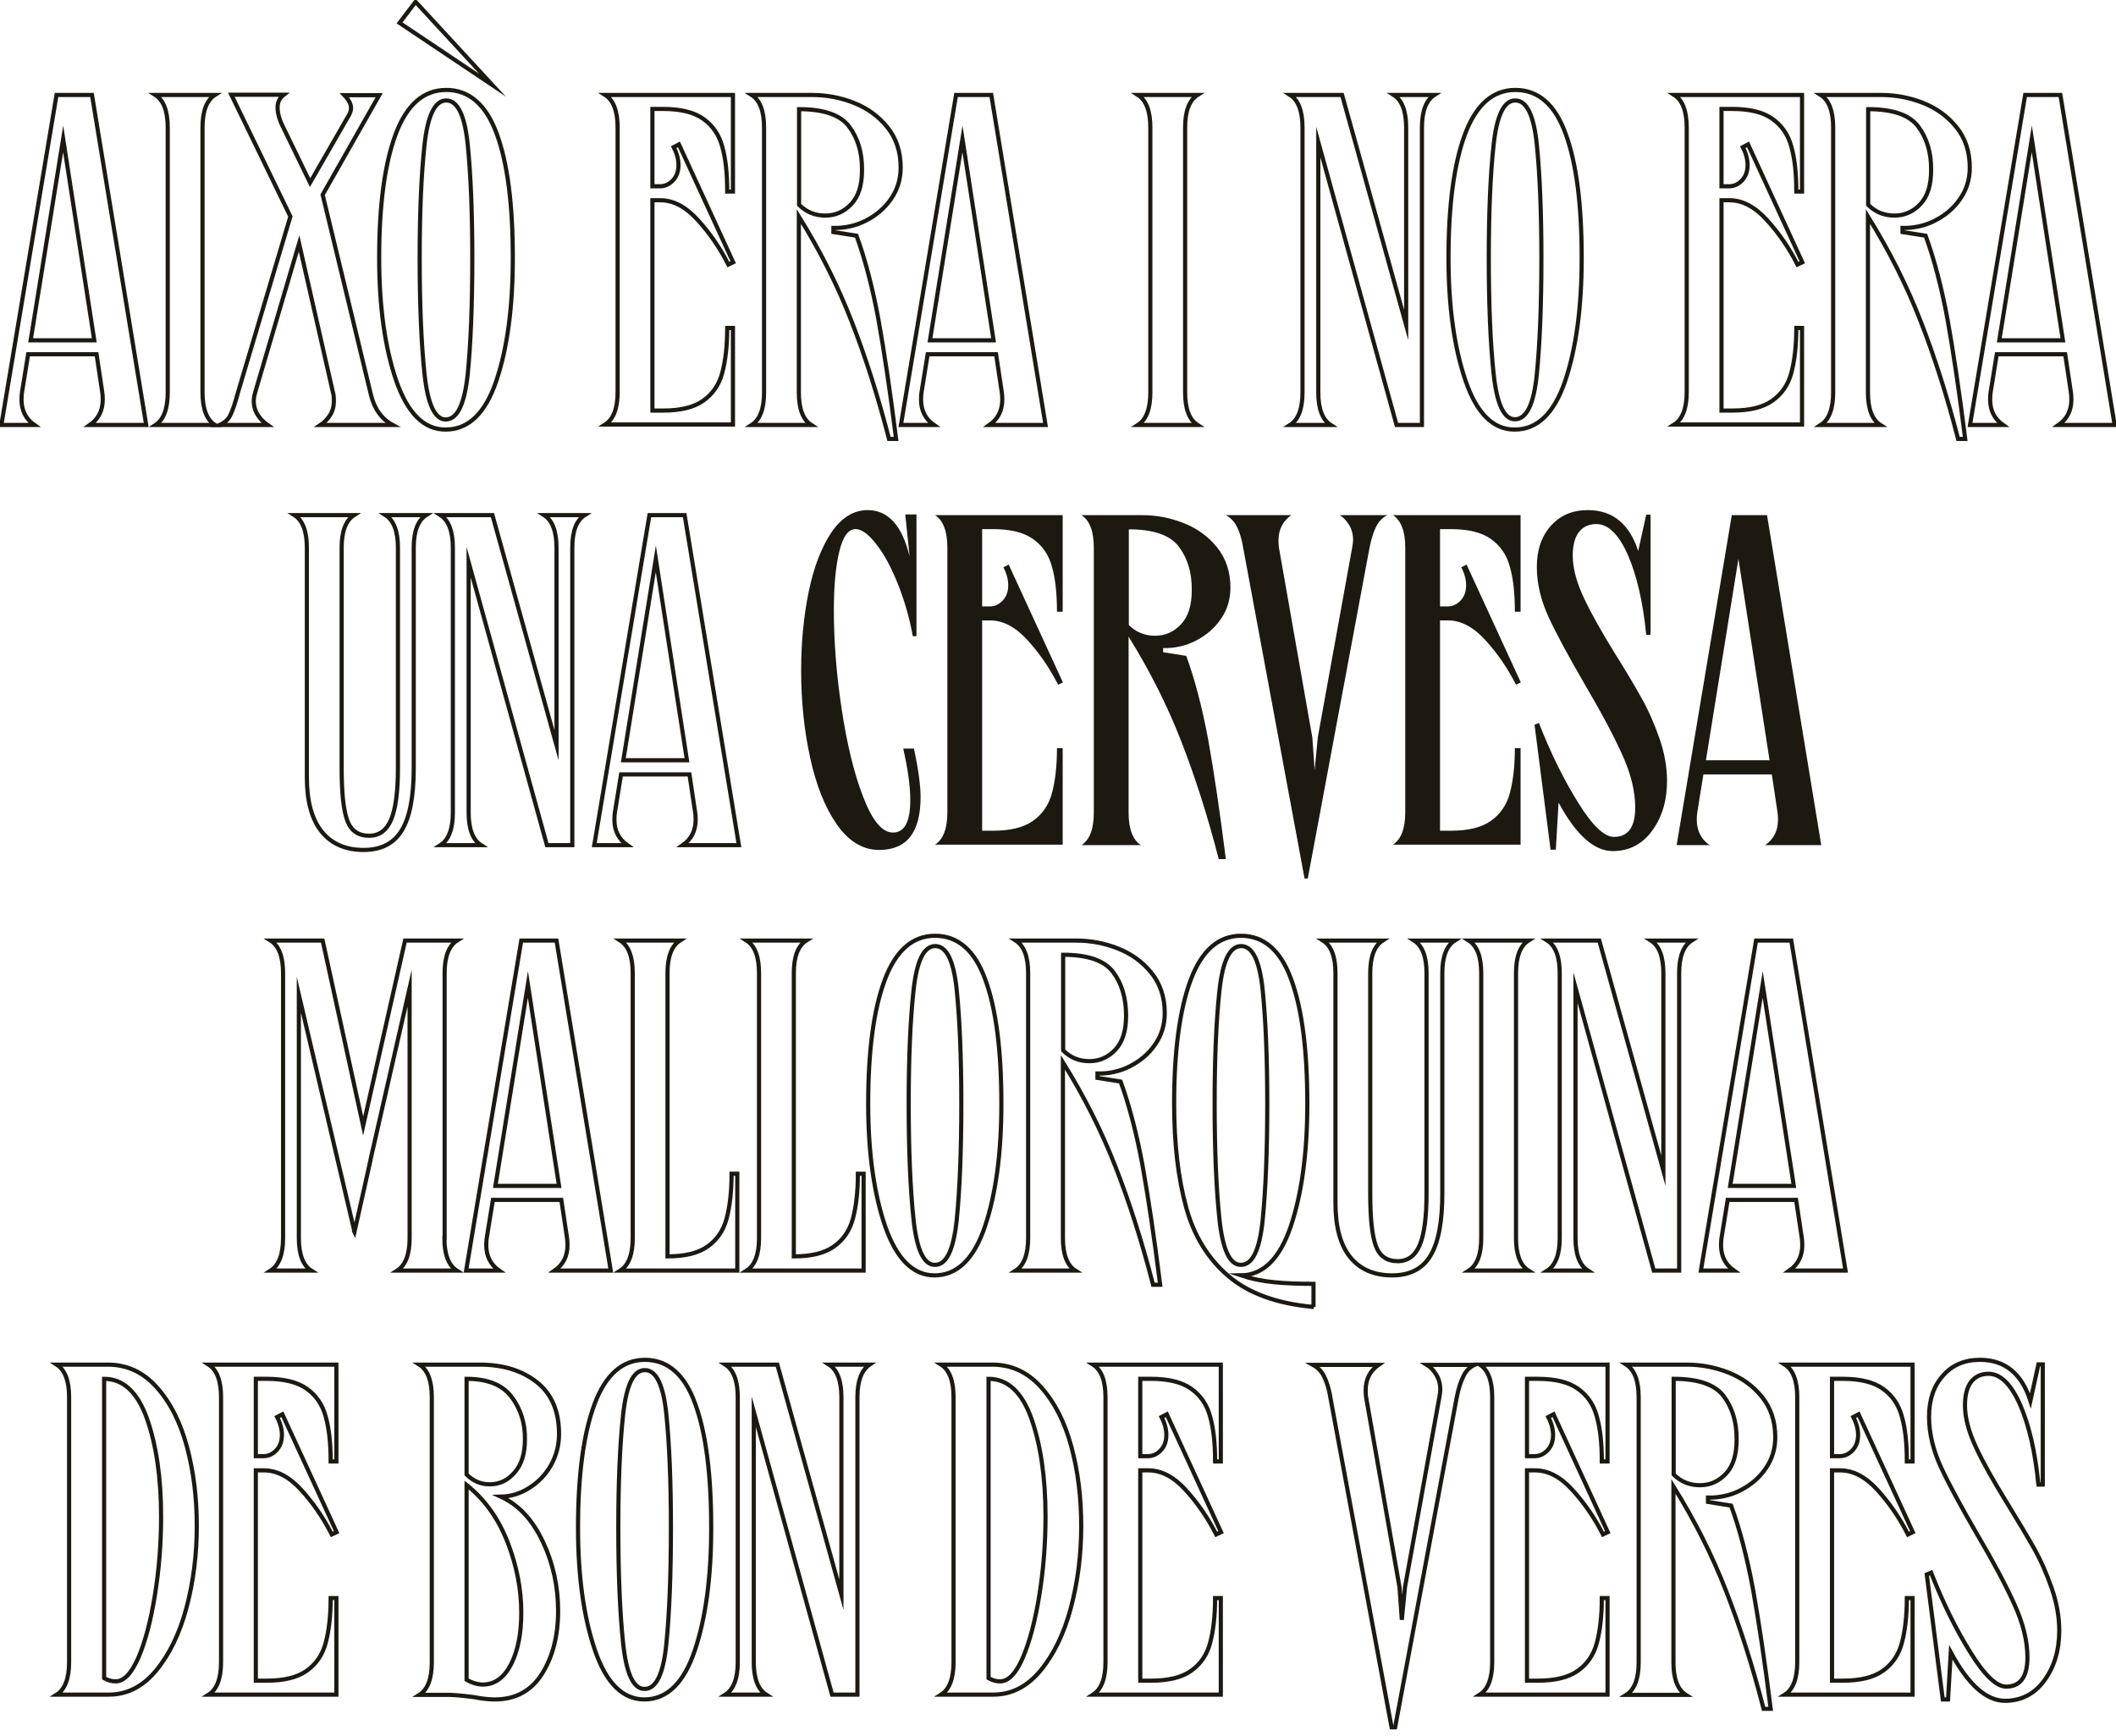 <svg width="284" height="233" viewBox="0 0 284 233" fill="none" xmlns="http://www.w3.org/2000/svg">
<g clip-path="url(#clip0_6_637)">
<path d="M43.151 111.586C41.831 109.927 41.186 107.501 41.186 104.307V73.5C41.186 71.319 40.633 69.845 39.527 69.138H47.513C46.407 69.845 45.854 71.319 45.854 73.5V103.047C45.854 106.426 46.1 108.791 46.622 110.142C47.113 111.494 48.096 112.17 49.539 112.17C50.891 112.17 51.874 111.463 52.488 110.02C53.102 108.576 53.409 106.272 53.409 103.047V73.5C53.409 71.319 52.856 69.845 51.751 69.138H57.187C56.081 69.845 55.529 71.319 55.529 73.5V103.047C55.529 106.887 55.006 109.682 53.931 111.432C52.887 113.183 51.167 114.074 48.802 114.074C46.376 114.074 44.472 113.245 43.151 111.586Z" stroke="#1D1910" stroke-width="0.558" stroke-miterlimit="10"/>
<path d="M76.812 73.5V113.429H73.403L62.9 75.466V109.067C62.9 111.248 63.452 112.722 64.558 113.429H59.122C60.227 112.722 60.78 111.248 60.78 109.067V73.5C60.78 71.319 60.227 69.845 59.122 69.138H66.094L74.693 100.007V73.5C74.693 71.319 74.14 69.845 73.035 69.138H78.471C77.365 69.845 76.812 71.288 76.812 73.5Z" stroke="#1D1910" stroke-width="0.558" stroke-miterlimit="10"/>
<path d="M91.892 69.138L99.171 113.429H91.647C92.783 112.63 93.367 111.494 93.367 110.02C93.367 109.59 93.336 109.282 93.305 109.067L92.537 103.938H83.354L82.525 109.067C82.494 109.282 82.463 109.59 82.463 110.02C82.463 111.494 83.047 112.63 84.183 113.429H79.761L87.162 69.138H91.892V69.138ZM88.022 75.005L83.661 102.034H92.199L88.022 75.005Z" stroke="#1D1910" stroke-width="0.558" stroke-miterlimit="10"/>
<path d="M112.285 110.603C110.688 108.3 109.521 105.32 108.723 101.635C107.924 97.98 107.525 94.079 107.525 89.994C107.525 86.246 107.863 82.714 108.539 79.428C109.214 76.141 110.228 73.5 111.579 71.473C112.93 69.476 114.558 68.463 116.462 68.463C119.196 68.463 121.069 70.521 122.083 74.667L121.499 69.046H123.004V85.386H122.513C122.083 83.022 121.438 80.718 120.547 78.476C119.657 76.234 118.704 74.421 117.629 73.07C116.585 71.688 115.633 71.012 114.835 71.012C113.852 71.012 113.145 71.995 112.654 73.991C112.163 75.988 111.917 78.599 111.917 81.916C111.917 86.062 112.255 90.454 112.961 95.154C113.668 99.822 114.62 103.785 115.848 106.948C117.077 110.142 118.397 111.74 119.841 111.74C121.407 111.74 122.175 110.296 122.175 107.378C122.175 105.566 121.868 103.262 121.223 100.467H122.666C123.25 103.201 123.557 105.382 123.557 106.979C123.557 111.709 121.714 114.074 117.998 114.074C115.787 114.074 113.883 112.907 112.285 110.603Z" fill="#1D1910"/>
<path d="M142.63 82.1H141.862C141.862 79.643 141.647 77.646 141.186 76.049C140.756 74.452 139.896 73.224 138.637 72.333C137.378 71.442 135.566 71.012 133.262 71.012H131.819V81.394H132.832C133.508 81.394 134.091 81.117 134.583 80.595C135.074 80.073 135.32 79.397 135.32 78.537C135.32 77.769 135.105 76.971 134.675 76.141L135.381 75.773L142.66 91.591L142.015 91.898C140.879 89.656 139.497 87.659 137.9 85.909C136.303 84.158 134.644 83.267 132.894 83.267H131.819V111.494H133.262C135.596 111.494 137.378 111.064 138.637 110.173C139.896 109.282 140.756 108.054 141.186 106.457C141.616 104.86 141.862 102.863 141.862 100.406H142.63V113.367H125.492C126.598 112.661 127.15 111.187 127.15 109.006V73.5C127.15 71.319 126.598 69.845 125.492 69.138H142.63V82.1V82.1Z" fill="#1D1910"/>
<path d="M156.112 87.537L159.214 88.028C160.382 91.222 161.364 95 162.163 99.3C162.931 103.6 163.729 108.945 164.528 115.302H163.576C162.071 109.467 160.381 104.215 158.539 99.484C156.696 94.754 154.362 90.086 151.475 85.448V109.067C151.475 111.248 152.028 112.722 153.133 113.429H145.148C146.254 112.722 146.807 111.248 146.807 109.067V73.5C146.807 71.319 146.254 69.845 145.148 69.138H153.256C155.16 69.138 157.003 69.476 158.815 70.183C160.627 70.889 162.132 71.964 163.33 73.439C164.528 74.913 165.142 76.725 165.142 78.875C165.142 80.442 164.712 81.854 163.852 83.083C162.992 84.342 161.856 85.294 160.474 86.001C159.092 86.707 157.617 87.014 156.112 86.984V87.537ZM158.201 73.346C157.034 71.811 154.792 71.043 151.506 71.043V83.882C152.488 84.864 153.655 85.325 155.037 85.325C156.389 85.325 157.556 84.803 158.508 83.789C159.491 82.745 159.952 81.24 159.952 79.213C159.982 76.817 159.368 74.882 158.201 73.346Z" fill="#1D1910"/>
<path d="M184.737 70.613C184.368 71.319 184.061 72.271 183.815 73.5L175.523 117.913H175.093L166.8 73.224V73.162C166.585 72.118 166.309 71.258 165.971 70.613C165.633 69.968 165.142 69.476 164.528 69.138H173.312C172.175 69.937 171.592 71.073 171.592 72.548C171.592 72.978 171.622 73.285 171.653 73.5L176.137 98.993L176.444 103.355L176.874 98.932L181.481 73.5C181.573 73.008 181.604 72.671 181.604 72.486C181.604 71.688 181.42 71.012 181.051 70.428C180.683 69.845 180.283 69.415 179.823 69.138H186.211C185.627 69.415 185.105 69.906 184.737 70.613Z" fill="#1D1910"/>
<path d="M204.086 82.1H203.318C203.318 79.643 203.103 77.646 202.642 76.049C202.212 74.452 201.352 73.224 200.093 72.333C198.834 71.442 197.022 71.012 194.718 71.012H193.275V81.394H194.288C194.964 81.394 195.548 81.117 196.039 80.595C196.53 80.073 196.776 79.397 196.776 78.537C196.776 77.769 196.561 76.971 196.131 76.141L196.837 75.773L204.116 91.591L203.471 91.898C202.335 89.656 200.953 87.659 199.356 85.909C197.759 84.158 196.1 83.267 194.35 83.267H193.275V111.494H194.718C197.052 111.494 198.834 111.064 200.093 110.173C201.352 109.282 202.212 108.054 202.642 106.457C203.072 104.86 203.318 102.863 203.318 100.406H204.086V113.367H186.948C188.054 112.661 188.606 111.187 188.606 109.006V73.5C188.606 71.319 188.054 69.845 186.948 69.138H204.086V82.1Z" fill="#1D1910"/>
<path d="M220.363 93.772C221.285 95.4 222.053 97.181 222.728 99.116C223.404 101.051 223.742 102.955 223.742 104.798C223.742 107.47 223.066 109.682 221.745 111.494C220.425 113.306 218.643 114.227 216.463 114.227C213.944 114.227 211.518 112.047 209.184 107.716L208.815 114.043H208.109L205.959 97.273L206.543 97.027C208.14 101.112 209.921 104.706 211.825 107.747C213.729 110.818 215.326 112.323 216.616 112.323C218.521 112.323 219.473 111.002 219.473 108.392C219.473 106.211 218.889 103.815 217.691 101.205C216.524 98.624 214.866 95.522 212.747 91.929C210.566 88.181 208.938 85.171 207.863 82.868C206.819 80.595 206.266 78.322 206.266 76.111C206.266 73.838 206.88 71.995 208.14 70.582C209.399 69.169 211.027 68.463 213.115 68.463C216.432 68.463 218.705 70.306 219.872 73.961L220.947 69.077H221.53V85.202H220.947C220.517 80.81 219.688 77.247 218.49 74.483C217.261 71.719 215.849 70.336 214.252 70.336C213.238 70.336 212.47 70.705 211.917 71.411C211.365 72.118 211.088 73.193 211.088 74.575C211.088 76.234 211.58 78.107 212.562 80.196C213.545 82.315 214.927 84.742 216.647 87.537C218.244 90.086 219.473 92.144 220.363 93.772Z" fill="#1D1910"/>
<path d="M237.163 69.138L244.442 113.429H236.917C238.054 112.63 238.637 111.494 238.637 110.02C238.637 109.59 238.607 109.282 238.576 109.067L237.808 103.938H228.625L227.796 109.067C227.765 109.282 227.734 109.59 227.734 110.02C227.734 111.494 228.318 112.63 229.454 113.429H225.032L232.433 69.138H237.163V69.138ZM233.324 75.005L228.963 102.034H237.501L233.324 75.005Z" fill="#1D1910"/>
<path d="M21.038 186.192C22.85 188.219 24.202 190.86 25.092 194.178C25.983 197.495 26.413 201.027 26.413 204.805C26.413 208.644 25.952 212.299 25.031 215.77C24.109 219.241 22.727 222.066 20.946 224.216C19.165 226.366 17.046 227.441 14.588 227.441H7.617C8.722 226.735 9.275 225.261 9.275 223.08V187.512C9.275 185.332 8.722 183.857 7.617 183.151H14.466C17.046 183.151 19.226 184.165 21.038 186.192ZM18.581 222.466C19.503 220.316 20.24 217.521 20.793 214.081C21.345 210.641 21.622 207.139 21.622 203.545C21.622 198.324 20.977 193.932 19.718 190.369C18.458 186.837 16.523 185.055 13.974 185.055V225.23C14.527 225.537 15.018 225.66 15.479 225.66C16.616 225.691 17.629 224.616 18.581 222.466Z" stroke="#1D1910" stroke-width="0.558" stroke-miterlimit="10"/>
<path d="M45.148 196.143H44.38C44.38 193.686 44.165 191.69 43.704 190.092C43.274 188.495 42.414 187.267 41.155 186.376C39.896 185.485 38.084 185.055 35.78 185.055H34.337V195.437H35.35C36.026 195.437 36.609 195.16 37.101 194.638C37.592 194.116 37.838 193.44 37.838 192.58C37.838 191.813 37.623 191.014 37.193 190.185L37.899 189.816L45.178 205.634L44.533 205.941C43.397 203.699 42.015 201.703 40.418 199.952C38.821 198.201 37.162 197.341 35.412 197.341H34.337V225.568H35.78C38.114 225.568 39.896 225.138 41.155 224.247C42.414 223.356 43.274 222.128 43.704 220.531C44.134 218.933 44.38 216.937 44.38 214.48H45.148V227.441H28.01C29.116 226.735 29.668 225.261 29.668 223.08V187.512C29.668 185.332 29.116 183.857 28.01 183.151H45.148V196.143Z" stroke="#1D1910" stroke-width="0.558" stroke-miterlimit="10"/>
<path d="M72.85 206.893C74.233 209.811 74.908 212.913 74.908 216.2C74.908 219.578 74.171 222.404 72.728 224.677C71.284 226.95 69.165 228.086 66.431 228.086C65.633 228.086 64.712 227.994 63.637 227.779C61.947 227.564 60.842 227.472 60.289 227.472H56.296C57.402 226.766 57.955 225.291 57.955 223.111V187.512C57.955 185.332 57.402 183.857 56.296 183.151H64.404C67.476 183.151 70.025 183.919 72.021 185.485C74.017 187.052 75.031 189.355 75.031 192.458C75.031 193.963 74.662 195.375 73.956 196.635C73.25 197.894 72.267 198.908 71.069 199.675C69.871 200.443 68.581 200.843 67.23 200.873C69.626 201.979 71.468 203.975 72.85 206.893ZM68.643 187.451C67.414 185.854 65.418 185.055 62.623 185.055V197.894C63.514 198.785 64.527 199.215 65.725 199.215C67.046 199.215 68.151 198.693 69.073 197.618C69.994 196.573 70.455 195.099 70.455 193.195C70.486 190.983 69.871 189.079 68.643 187.451ZM68.612 223.326C69.534 221.483 69.963 219.21 69.963 216.446C69.963 213.282 69.349 210.149 68.151 207.047C66.954 203.945 65.203 201.457 62.93 199.553L62.623 199.307V225.445C63.391 225.875 64.128 226.09 64.834 226.09C66.462 226.059 67.691 225.138 68.612 223.326Z" stroke="#1D1910" stroke-width="0.558" stroke-miterlimit="10"/>
<path d="M79.853 221.483C78.348 217.06 77.58 211.593 77.58 205.05C77.58 197.955 78.317 192.427 79.791 188.465C81.266 184.502 83.538 182.506 86.548 182.506C89.62 182.506 91.892 184.472 93.305 188.403C94.749 192.335 95.455 197.863 95.455 205.05C95.455 211.685 94.718 217.183 93.244 221.544C91.769 225.906 89.497 228.086 86.487 228.086C83.569 228.086 81.358 225.875 79.853 221.483ZM89.435 220.623C89.835 216.568 90.049 211.378 90.049 205.05C90.049 198.846 89.835 193.778 89.435 189.816C89.036 185.885 88.084 183.888 86.548 183.888C85.013 183.888 84.061 185.885 83.631 189.878C83.201 193.87 82.986 198.908 82.986 205.02C82.986 211.255 83.201 216.446 83.631 220.531C84.061 224.616 85.013 226.674 86.487 226.674C88.053 226.704 89.036 224.677 89.435 220.623Z" stroke="#1D1910" stroke-width="0.558" stroke-miterlimit="10"/>
<path d="M115.08 187.512V227.441H111.671L101.167 189.478V223.08C101.167 225.261 101.72 226.735 102.826 227.441H97.359C98.465 226.735 99.018 225.261 99.018 223.08V187.512C99.018 185.332 98.465 183.857 97.359 183.151H104.331L112.93 214.019V187.512C112.93 185.332 112.378 183.857 111.272 183.151H116.708C115.633 183.888 115.08 185.332 115.08 187.512Z" stroke="#1D1910" stroke-width="0.558" stroke-miterlimit="10"/>
<path d="M139.743 186.192C141.555 188.219 142.906 190.86 143.797 194.178C144.687 197.464 145.117 201.027 145.117 204.805C145.117 208.644 144.657 212.299 143.735 215.77C142.814 219.241 141.432 222.066 139.65 224.216C137.869 226.366 135.75 227.441 133.293 227.441H126.321C127.427 226.735 127.98 225.261 127.98 223.08V187.512C127.98 185.332 127.427 183.857 126.321 183.151H133.17C135.75 183.151 137.931 184.165 139.743 186.192ZM137.286 222.466C138.207 220.316 138.944 217.521 139.497 214.081C140.05 210.641 140.326 207.139 140.326 203.545C140.326 198.324 139.681 193.932 138.422 190.369C137.163 186.837 135.228 185.055 132.679 185.055V225.23C133.232 225.537 133.723 225.66 134.184 225.66C135.32 225.691 136.364 224.616 137.286 222.466Z" stroke="#1D1910" stroke-width="0.558" stroke-miterlimit="10"/>
<path d="M163.852 196.143H163.084C163.084 193.686 162.869 191.69 162.409 190.092C161.979 188.495 161.119 187.267 159.859 186.376C158.6 185.485 156.788 185.055 154.485 185.055H153.041V195.437H154.055C154.73 195.437 155.314 195.16 155.805 194.638C156.297 194.116 156.542 193.44 156.542 192.58C156.542 191.813 156.327 191.014 155.897 190.185L156.604 189.816L163.883 205.634L163.238 205.941C162.101 203.699 160.719 201.703 159.122 199.952C157.525 198.201 155.867 197.341 154.116 197.341H153.041V225.568H154.485C156.819 225.568 158.6 225.138 159.859 224.247C161.119 223.356 161.979 222.128 162.409 220.531C162.839 218.933 163.084 216.937 163.084 214.48H163.852V227.441H146.714C147.82 226.735 148.373 225.261 148.373 223.08V187.512C148.373 185.332 147.82 183.857 146.714 183.151H163.852V196.143Z" stroke="#1D1910" stroke-width="0.558" stroke-miterlimit="10"/>
<path d="M196.438 184.656C196.07 185.362 195.763 186.315 195.517 187.543L187.224 231.956H186.794L178.502 187.267V187.205C178.287 186.161 178.011 185.301 177.673 184.656C177.335 184.011 176.844 183.52 176.229 183.182H185.013C183.877 183.98 183.293 185.117 183.293 186.591C183.293 187.021 183.324 187.328 183.355 187.543L187.839 213.036L188.146 217.398L188.576 212.975L193.183 187.543C193.275 187.052 193.306 186.714 193.306 186.53C193.306 185.731 193.121 185.055 192.753 184.472C192.384 183.888 191.985 183.458 191.524 183.182H197.912C197.298 183.458 196.776 183.95 196.438 184.656Z" stroke="#1D1910" stroke-width="0.558" stroke-miterlimit="10"/>
<path d="M215.756 196.143H214.989C214.989 193.686 214.774 191.69 214.313 190.092C213.883 188.495 213.023 187.267 211.764 186.376C210.505 185.485 208.693 185.055 206.389 185.055H204.946V195.437H205.959C206.635 195.437 207.218 195.16 207.71 194.638C208.201 194.116 208.447 193.44 208.447 192.58C208.447 191.813 208.232 191.014 207.802 190.185L208.508 189.816L215.787 205.634L215.142 205.941C214.006 203.699 212.624 201.703 211.027 199.952C209.43 198.201 207.771 197.341 206.021 197.341H204.946V225.568H206.389C208.723 225.568 210.505 225.138 211.764 224.247C213.023 223.356 213.883 222.128 214.313 220.531C214.743 218.933 214.989 216.937 214.989 214.48H215.756V227.441H198.619C199.724 226.735 200.277 225.261 200.277 223.08V187.512C200.277 185.332 199.724 183.857 198.619 183.151H215.756V196.143Z" stroke="#1D1910" stroke-width="0.558" stroke-miterlimit="10"/>
<path d="M229.239 201.58L232.341 202.071C233.508 205.265 234.491 209.043 235.29 213.343C236.058 217.643 236.856 222.988 237.655 229.346H236.702C235.198 223.51 233.508 218.258 231.666 213.528C229.823 208.798 227.489 204.129 224.602 199.491V223.111C224.602 225.291 225.155 226.766 226.26 227.472H218.275C219.381 226.766 219.933 225.291 219.933 223.111V187.512C219.933 185.332 219.381 183.857 218.275 183.151H226.383C228.287 183.151 230.13 183.489 231.942 184.195C233.754 184.902 235.259 185.977 236.457 187.451C237.655 188.925 238.269 190.737 238.269 192.888C238.269 194.454 237.839 195.867 236.979 197.095C236.119 198.355 234.983 199.307 233.6 200.013C232.218 200.72 230.744 201.027 229.239 200.996V201.58ZM231.328 187.359C230.161 185.823 227.919 185.055 224.632 185.055V197.894C225.615 198.877 226.782 199.338 228.164 199.338C229.516 199.338 230.683 198.815 231.635 197.802C232.618 196.758 233.078 195.253 233.078 193.225C233.109 190.86 232.495 188.895 231.328 187.359Z" stroke="#1D1910" stroke-width="0.558" stroke-miterlimit="10"/>
<path d="M256.696 196.143H255.929C255.929 193.686 255.714 191.69 255.253 190.092C254.823 188.495 253.963 187.267 252.704 186.376C251.445 185.485 249.633 185.055 247.329 185.055H245.886V195.437H246.899C247.575 195.437 248.158 195.16 248.65 194.638C249.141 194.116 249.387 193.44 249.387 192.58C249.387 191.813 249.172 191.014 248.742 190.185L249.448 189.816L256.727 205.634L256.082 205.941C254.946 203.699 253.564 201.703 251.967 199.952C250.37 198.201 248.711 197.341 246.961 197.341H245.886V225.568H247.329C249.663 225.568 251.445 225.138 252.704 224.247C253.963 223.356 254.823 222.128 255.253 220.531C255.683 218.933 255.929 216.937 255.929 214.48H256.696V227.441H239.559C240.664 226.735 241.217 225.261 241.217 223.08V187.512C241.217 185.332 240.664 183.857 239.559 183.151H256.696V196.143Z" stroke="#1D1910" stroke-width="0.558" stroke-miterlimit="10"/>
<path d="M273.005 207.815C273.926 209.443 274.694 211.224 275.37 213.159C276.045 215.094 276.383 216.998 276.383 218.841C276.383 221.513 275.708 223.725 274.387 225.537C273.066 227.349 271.285 228.271 269.104 228.271C266.586 228.271 264.16 226.09 261.825 221.759L261.457 228.086H260.751L258.601 211.316L259.184 211.071C260.781 215.156 262.563 218.749 264.467 221.79C266.371 224.861 267.968 226.366 269.258 226.366C271.162 226.366 272.114 225.046 272.114 222.435C272.114 220.254 271.531 217.858 270.333 215.248C269.166 212.668 267.507 209.566 265.388 205.972C263.208 202.225 261.58 199.215 260.505 196.911C259.461 194.638 258.908 192.365 258.908 190.154C258.908 187.881 259.522 186.038 260.781 184.625C262.01 183.212 263.668 182.506 265.757 182.506C269.074 182.506 271.346 184.349 272.513 188.004L273.588 183.12H274.172V199.245H273.588C273.158 194.853 272.329 191.29 271.131 188.526C269.903 185.762 268.49 184.38 266.893 184.38C265.88 184.38 265.112 184.748 264.559 185.455C264.006 186.161 263.73 187.236 263.73 188.618C263.73 190.277 264.221 192.15 265.204 194.239C266.187 196.358 267.569 198.785 269.289 201.58C270.855 204.129 272.083 206.187 273.005 207.815Z" stroke="#1D1910" stroke-width="0.558" stroke-miterlimit="10"/>
<path d="M98.373 25.708H97.605C97.605 23.251 97.39 21.255 96.929 19.657C96.499 18.06 95.639 16.832 94.38 15.941C93.121 15.05 91.309 14.62 89.005 14.62H87.562V25.002H88.575C89.251 25.002 89.835 24.725 90.326 24.203C90.817 23.681 91.063 23.005 91.063 22.145C91.063 21.377 90.848 20.579 90.418 19.75L91.124 19.381L98.403 35.199L97.758 35.506C96.622 33.264 95.24 31.267 93.643 29.517C92.046 27.766 90.387 26.875 88.637 26.875H87.562V55.102H89.005C91.339 55.102 93.121 54.672 94.38 53.781C95.639 52.891 96.499 51.662 96.929 50.065C97.359 48.468 97.605 46.471 97.605 44.014H98.373V56.975H81.235C82.341 56.269 82.894 54.795 82.894 52.614V17.108C82.894 14.927 82.341 13.453 81.235 12.747H98.373V25.708V25.708Z" stroke="#1D1910" stroke-width="0.558" stroke-miterlimit="10"/>
<path d="M111.856 31.145L114.958 31.636C116.125 34.83 117.107 38.608 117.906 42.908C118.674 47.208 119.472 52.553 120.271 58.91H119.319C117.814 53.075 116.125 47.823 114.282 43.093C112.439 38.362 110.105 33.694 107.218 29.056V52.675C107.218 54.856 107.771 56.331 108.876 57.037H100.891C101.997 56.331 102.55 54.856 102.55 52.675V17.108C102.55 14.927 101.997 13.453 100.891 12.747H108.999C110.903 12.747 112.746 13.084 114.558 13.791C116.37 14.497 117.875 15.572 119.073 17.047C120.271 18.521 120.885 20.333 120.885 22.483C120.885 24.049 120.455 25.462 119.595 26.691C118.735 27.95 117.599 28.902 116.217 29.609C114.835 30.315 113.36 30.622 111.856 30.592V31.145ZM113.944 16.954C112.777 15.419 110.535 14.651 107.249 14.651V27.489C108.231 28.472 109.399 28.933 110.781 28.933C112.132 28.933 113.299 28.411 114.251 27.397C115.234 26.353 115.695 24.848 115.695 22.821C115.725 20.456 115.111 18.49 113.944 16.954Z" stroke="#1D1910" stroke-width="0.558" stroke-miterlimit="10"/>
<path d="M133.047 12.747L140.326 57.037H132.802C133.938 56.238 134.521 55.102 134.521 53.628C134.521 53.198 134.491 52.891 134.46 52.675L133.692 47.546H124.509L123.68 52.675C123.649 52.891 123.618 53.198 123.618 53.628C123.618 55.102 124.202 56.238 125.338 57.037H120.916L128.317 12.747H133.047ZM129.177 18.644L124.816 45.673H133.354L129.177 18.644Z" stroke="#1D1910" stroke-width="0.558" stroke-miterlimit="10"/>
<path d="M154.393 52.675V17.108C154.393 14.927 153.84 13.453 152.734 12.747H160.719C159.614 13.453 159.061 14.927 159.061 17.108V52.675C159.061 54.856 159.614 56.331 160.719 57.037H152.734C153.84 56.331 154.393 54.856 154.393 52.675Z" stroke="#1D1910" stroke-width="0.558" stroke-miterlimit="10"/>
<path d="M190.848 17.108V57.037H187.439L176.936 19.074V52.675C176.936 54.856 177.488 56.331 178.594 57.037H173.158C174.264 56.331 174.816 54.856 174.816 52.675V17.108C174.816 14.927 174.264 13.453 173.158 12.747H180.13L188.729 43.615V17.108C188.729 14.927 188.176 13.453 187.071 12.747H192.507C191.401 13.453 190.848 14.927 190.848 17.108Z" stroke="#1D1910" stroke-width="0.558" stroke-miterlimit="10"/>
<path d="M196.684 51.048C195.179 46.625 194.411 41.157 194.411 34.615C194.411 27.52 195.148 21.992 196.622 18.029C198.097 14.067 200.369 12.071 203.379 12.071C206.451 12.071 208.723 14.037 210.136 17.968C211.58 21.899 212.286 27.428 212.286 34.615C212.286 41.25 211.549 46.748 210.075 51.109C208.6 55.471 206.328 57.651 203.318 57.651C200.4 57.682 198.189 55.471 196.684 51.048ZM206.266 50.218C206.666 46.164 206.88 40.973 206.88 34.646C206.88 28.442 206.666 23.374 206.266 19.412C205.867 15.48 204.915 13.484 203.379 13.484C201.844 13.484 200.892 15.48 200.462 19.473C200.032 23.466 199.817 28.503 199.817 34.615C199.817 40.85 200.032 46.041 200.462 50.126C200.892 54.211 201.844 56.269 203.318 56.269C204.884 56.269 205.867 54.273 206.266 50.218Z" stroke="#1D1910" stroke-width="0.558" stroke-miterlimit="10"/>
<path d="M241.862 25.708H241.094C241.094 23.251 240.879 21.255 240.419 19.657C239.989 18.06 239.129 16.832 237.87 15.941C236.61 15.05 234.798 14.62 232.495 14.62H231.051V25.002H232.065C232.741 25.002 233.324 24.725 233.816 24.203C234.307 23.681 234.553 23.005 234.553 22.145C234.553 21.377 234.338 20.579 233.908 19.75L234.614 19.381L241.893 35.199L241.248 35.506C240.112 33.264 238.73 31.267 237.132 29.517C235.535 27.766 233.877 26.875 232.126 26.875H231.051V55.102H232.495C234.829 55.102 236.61 54.672 237.87 53.781C239.129 52.891 239.989 51.662 240.419 50.065C240.849 48.468 241.094 46.471 241.094 44.014H241.862V56.975H224.725C225.83 56.269 226.383 54.795 226.383 52.614V17.108C226.383 14.927 225.83 13.453 224.725 12.747H241.862V25.708Z" stroke="#1D1910" stroke-width="0.558" stroke-miterlimit="10"/>
<path d="M255.345 31.145L258.447 31.636C259.614 34.83 260.597 38.608 261.395 42.908C262.163 47.208 262.962 52.553 263.76 58.91H262.808C261.303 53.075 259.614 47.823 257.771 43.093C255.929 38.362 253.594 33.694 250.707 29.056V52.675C250.707 54.856 251.26 56.331 252.366 57.037H244.381C245.486 56.331 246.039 54.856 246.039 52.675V17.108C246.039 14.927 245.486 13.453 244.381 12.747H252.489C254.393 12.747 256.236 13.084 258.048 13.791C259.86 14.497 261.365 15.572 262.563 17.047C263.76 18.521 264.375 20.333 264.375 22.483C264.375 24.049 263.945 25.462 263.085 26.691C262.225 27.95 261.088 28.902 259.706 29.609C258.324 30.315 256.85 30.622 255.345 30.592V31.145ZM257.434 16.954C256.266 15.419 254.024 14.651 250.738 14.651V27.489C251.721 28.472 252.888 28.933 254.27 28.933C255.622 28.933 256.789 28.411 257.741 27.397C258.723 26.353 259.184 24.848 259.184 22.821C259.215 20.456 258.601 18.49 257.434 16.954Z" stroke="#1D1910" stroke-width="0.558" stroke-miterlimit="10"/>
<path d="M276.537 12.747L283.816 57.037H276.291C277.427 56.238 278.011 55.102 278.011 53.628C278.011 53.198 277.98 52.891 277.95 52.675L277.182 47.546H267.999L267.169 52.675C267.139 52.891 267.108 53.198 267.108 53.628C267.108 55.102 267.692 56.238 268.828 57.037H264.405L271.807 12.747H276.537ZM272.698 18.644L268.337 45.673H276.875L272.698 18.644Z" stroke="#1D1910" stroke-width="0.558" stroke-miterlimit="10"/>
<path d="M12.347 12.747L19.625 57.037H12.07C13.206 56.238 13.79 55.102 13.79 53.628C13.79 53.198 13.759 52.891 13.729 52.675L12.961 47.546H3.778L2.948 52.675C2.918 52.891 2.887 53.198 2.887 53.628C2.887 55.102 3.471 56.238 4.607 57.037H0.184L7.586 12.747H12.347ZM8.477 18.644L4.115 45.673H12.654L8.477 18.644Z" stroke="#1D1910" stroke-width="0.558" stroke-miterlimit="10"/>
<path d="M22.512 52.675V17.108C22.512 14.927 21.959 13.453 20.854 12.747H28.839C27.733 13.453 27.181 14.927 27.181 17.108V52.675C27.181 54.856 27.733 56.331 28.839 57.037H20.885C21.959 56.331 22.512 54.856 22.512 52.675Z" stroke="#1D1910" stroke-width="0.558" stroke-miterlimit="10"/>
<path d="M49.785 52.983C50.246 54.887 51.229 56.238 52.703 57.037H43.028C43.489 56.73 43.888 56.331 44.257 55.778C44.626 55.225 44.81 54.58 44.81 53.812C44.81 53.321 44.779 52.921 44.687 52.675L40.142 32.68L34.245 52.675C34.122 53.105 34.06 53.474 34.06 53.812C34.06 54.518 34.245 55.163 34.613 55.716C34.982 56.269 35.412 56.699 35.903 57.037H29.484C30.16 56.73 30.651 56.3 30.928 55.685C31.235 55.071 31.573 54.058 31.941 52.675L38.974 29.056L31.05 12.716H38.084C37.531 13.146 37.255 13.699 37.255 14.436C37.255 15.204 37.5 16.094 38.022 17.108L41.616 24.51L46.867 15.388C47.021 15.081 47.113 14.804 47.113 14.497C47.113 13.944 46.806 13.392 46.223 12.777H50.891L43.305 26.138L49.785 52.983Z" stroke="#1D1910" stroke-width="0.558" stroke-miterlimit="10"/>
<path d="M53.164 51.048C51.659 46.625 50.891 41.157 50.891 34.615C50.891 27.52 51.628 21.992 53.102 18.029C54.576 14.067 56.849 12.071 59.89 12.071C62.961 12.071 65.234 14.037 66.677 17.968C68.121 21.899 68.827 27.428 68.827 34.615C68.827 41.25 68.09 46.748 66.616 51.109C65.142 55.471 62.869 57.651 59.828 57.651C56.911 57.682 54.699 55.471 53.164 51.048ZM62.777 50.218C63.176 46.164 63.391 40.973 63.391 34.646C63.391 28.442 63.176 23.374 62.777 19.412C62.377 15.48 61.425 13.484 59.89 13.484C58.385 13.484 57.402 15.48 56.972 19.473C56.542 23.466 56.327 28.503 56.327 34.646C56.327 40.881 56.542 46.072 56.972 50.157C57.402 54.242 58.354 56.3 59.828 56.3C61.395 56.269 62.347 54.242 62.777 50.218Z" stroke="#1D1910" stroke-width="0.558" stroke-miterlimit="10"/>
<path d="M66.094 11.426L53.624 3.071L55.774 0.246L66.094 11.426Z" stroke="#1D1910" stroke-width="0.558" stroke-miterlimit="10"/>
<path d="M59.644 166.166C59.644 168.347 60.197 169.821 61.303 170.527H53.317C54.423 169.821 54.976 168.347 54.976 166.166V132.626L49.724 155.661V155.723L47.574 165.337L47.513 165.214V165.029L40.111 133.516V166.166C40.111 168.347 40.664 169.821 41.769 170.527H36.333C37.439 169.821 37.992 168.347 37.992 166.166V130.598C37.992 128.418 37.439 126.943 36.333 126.237H43.305L48.741 151.116L54.361 126.237H61.333C60.227 126.943 59.675 128.418 59.675 130.598V166.166H59.644Z" stroke="#1D1910" stroke-width="0.558" stroke-miterlimit="10"/>
<path d="M74.693 126.237L81.972 170.527H74.448C75.584 169.729 76.167 168.592 76.167 167.118C76.167 166.688 76.137 166.381 76.106 166.166L75.338 161.037H66.155L65.326 166.166C65.295 166.381 65.264 166.688 65.264 167.118C65.264 168.592 65.848 169.729 66.984 170.527H62.562L69.963 126.237H74.693ZM70.854 132.134L66.493 159.163H75.031L70.854 132.134Z" stroke="#1D1910" stroke-width="0.558" stroke-miterlimit="10"/>
<path d="M98.956 157.566V170.527H83.262C84.368 169.821 84.921 168.347 84.921 166.166V130.598C84.921 128.418 84.368 126.943 83.262 126.237H91.247C90.142 126.943 89.589 128.418 89.589 130.598V168.623C91.923 168.623 93.704 168.193 94.964 167.302C96.223 166.412 97.083 165.183 97.513 163.586C97.943 161.989 98.188 159.992 98.188 157.535H98.956V157.566Z" stroke="#1D1910" stroke-width="0.558" stroke-miterlimit="10"/>
<path d="M115.91 157.566V170.527H100.215C101.321 169.821 101.874 168.347 101.874 166.166V130.598C101.874 128.418 101.321 126.943 100.215 126.237H108.201C107.095 126.943 106.542 128.418 106.542 130.598V168.623C108.876 168.623 110.658 168.193 111.917 167.302C113.176 166.412 114.036 165.183 114.466 163.586C114.896 161.989 115.142 159.992 115.142 157.535H115.91V157.566Z" stroke="#1D1910" stroke-width="0.558" stroke-miterlimit="10"/>
<path d="M118.797 164.569C117.292 160.146 116.524 154.679 116.524 148.136C116.524 141.041 117.261 135.513 118.735 131.551C120.209 127.588 122.482 125.592 125.492 125.592C128.563 125.592 130.836 127.558 132.249 131.489C133.692 135.421 134.399 140.949 134.399 148.136C134.399 154.771 133.662 160.269 132.187 164.63C130.713 168.992 128.44 171.172 125.431 171.172C122.544 171.172 120.332 168.961 118.797 164.569ZM128.41 163.709C128.809 159.654 129.024 154.464 129.024 148.136C129.024 141.932 128.809 136.864 128.41 132.902C128.01 128.97 127.058 126.974 125.523 126.974C123.987 126.974 123.035 128.97 122.605 132.963C122.175 136.956 121.96 141.993 121.96 148.106C121.96 154.341 122.175 159.531 122.605 163.617C123.035 167.702 123.987 169.759 125.461 169.759C127.028 169.79 127.98 167.763 128.41 163.709Z" stroke="#1D1910" stroke-width="0.558" stroke-miterlimit="10"/>
<path d="M147.298 144.666L150.4 145.157C151.567 148.351 152.55 152.129 153.348 156.429C154.116 160.729 154.915 166.074 155.713 172.432H154.761C153.256 166.596 151.567 161.344 149.724 156.614C147.881 151.884 145.547 147.215 142.66 142.577V166.166C142.66 168.347 143.213 169.821 144.319 170.527H136.333C137.439 169.821 137.992 168.347 137.992 166.166V130.598C137.992 128.418 137.439 126.943 136.333 126.237H144.442C146.346 126.237 148.189 126.575 150.001 127.281C151.813 127.988 153.318 129.063 154.515 130.537C155.713 132.011 156.327 133.823 156.327 135.973C156.327 137.54 155.897 138.953 155.038 140.181C154.178 141.441 153.041 142.393 151.659 143.099C150.277 143.806 148.803 144.113 147.298 144.082V144.666ZM149.386 130.445C148.219 128.909 145.977 128.141 142.691 128.141V140.98C143.674 141.963 144.841 142.423 146.223 142.423C147.574 142.423 148.741 141.901 149.694 140.888C150.676 139.843 151.137 138.338 151.137 136.311C151.137 133.946 150.553 131.981 149.386 130.445Z" stroke="#1D1910" stroke-width="0.558" stroke-miterlimit="10"/>
<path d="M176.321 175.411C171.438 174.981 167.599 173.599 164.866 171.264C162.132 168.93 160.228 165.828 159.184 161.989C158.14 158.149 157.587 153.542 157.587 148.136C157.587 141.041 158.324 135.513 159.798 131.551C161.272 127.588 163.545 125.592 166.555 125.592C169.626 125.592 171.899 127.558 173.312 131.489C174.755 135.421 175.461 140.949 175.461 148.136C175.461 154.709 174.724 160.176 173.25 164.569C171.776 168.93 169.534 171.142 166.555 171.172C167.937 171.633 169.442 171.94 171.039 172.094C172.636 172.247 174.387 172.309 176.291 172.309V175.411H176.321ZM169.472 163.709C169.872 159.654 170.087 154.464 170.087 148.136C170.087 141.932 169.872 136.864 169.472 132.902C169.073 128.97 168.121 126.974 166.586 126.974C165.05 126.974 164.098 128.97 163.668 132.963C163.238 136.956 163.023 141.993 163.023 148.106C163.023 154.341 163.238 159.531 163.668 163.617C164.098 167.702 165.05 169.759 166.524 169.759C168.09 169.79 169.073 167.763 169.472 163.709Z" stroke="#1D1910" stroke-width="0.558" stroke-miterlimit="10"/>
<path d="M181.205 168.715C179.884 167.057 179.239 164.63 179.239 161.436V130.598C179.239 128.418 178.686 126.943 177.581 126.237H185.566C184.46 126.943 183.907 128.418 183.907 130.598V160.146C183.907 163.524 184.153 165.889 184.675 167.241C185.167 168.592 186.149 169.268 187.593 169.268C188.944 169.268 189.927 168.562 190.541 167.118C191.156 165.674 191.463 163.371 191.463 160.146V130.598C191.463 128.418 190.91 126.943 189.804 126.237H195.24C194.135 126.943 193.582 128.418 193.582 130.598V160.146C193.582 163.985 193.06 166.78 191.985 168.531C190.941 170.282 189.221 171.172 186.856 171.172C184.399 171.172 182.525 170.343 181.205 168.715Z" stroke="#1D1910" stroke-width="0.558" stroke-miterlimit="10"/>
<path d="M198.803 166.166V130.598C198.803 128.418 198.25 126.943 197.145 126.237H205.13C204.024 126.943 203.471 128.418 203.471 130.598V166.166C203.471 168.347 204.024 169.821 205.13 170.527H197.145C198.25 169.821 198.803 168.377 198.803 166.166Z" stroke="#1D1910" stroke-width="0.558" stroke-miterlimit="10"/>
<path d="M225.37 130.598V170.527H221.96L211.457 132.564V166.166C211.457 168.347 212.01 169.821 213.115 170.527H207.679C208.785 169.821 209.338 168.347 209.338 166.166V130.598C209.338 128.418 208.785 126.943 207.679 126.237H214.651L223.25 157.105V130.598C223.25 128.418 222.698 126.943 221.592 126.237H227.028C225.922 126.943 225.37 128.418 225.37 130.598Z" stroke="#1D1910" stroke-width="0.558" stroke-miterlimit="10"/>
<path d="M240.419 126.237L247.698 170.527H240.173C241.309 169.729 241.893 168.592 241.893 167.118C241.893 166.688 241.862 166.381 241.832 166.166L241.064 161.037H231.881L231.051 166.166C231.021 166.381 230.99 166.688 230.99 167.118C230.99 168.592 231.573 169.729 232.71 170.527H228.287L235.689 126.237H240.419ZM236.58 132.134L232.218 159.163H240.757L236.58 132.134Z" stroke="#1D1910" stroke-width="0.558" stroke-miterlimit="10"/>
</g>
<defs>
<clipPath id="clip0_6_637">
<rect width="284" height="232.11" fill="white"/>
</clipPath>
</defs>
</svg>
